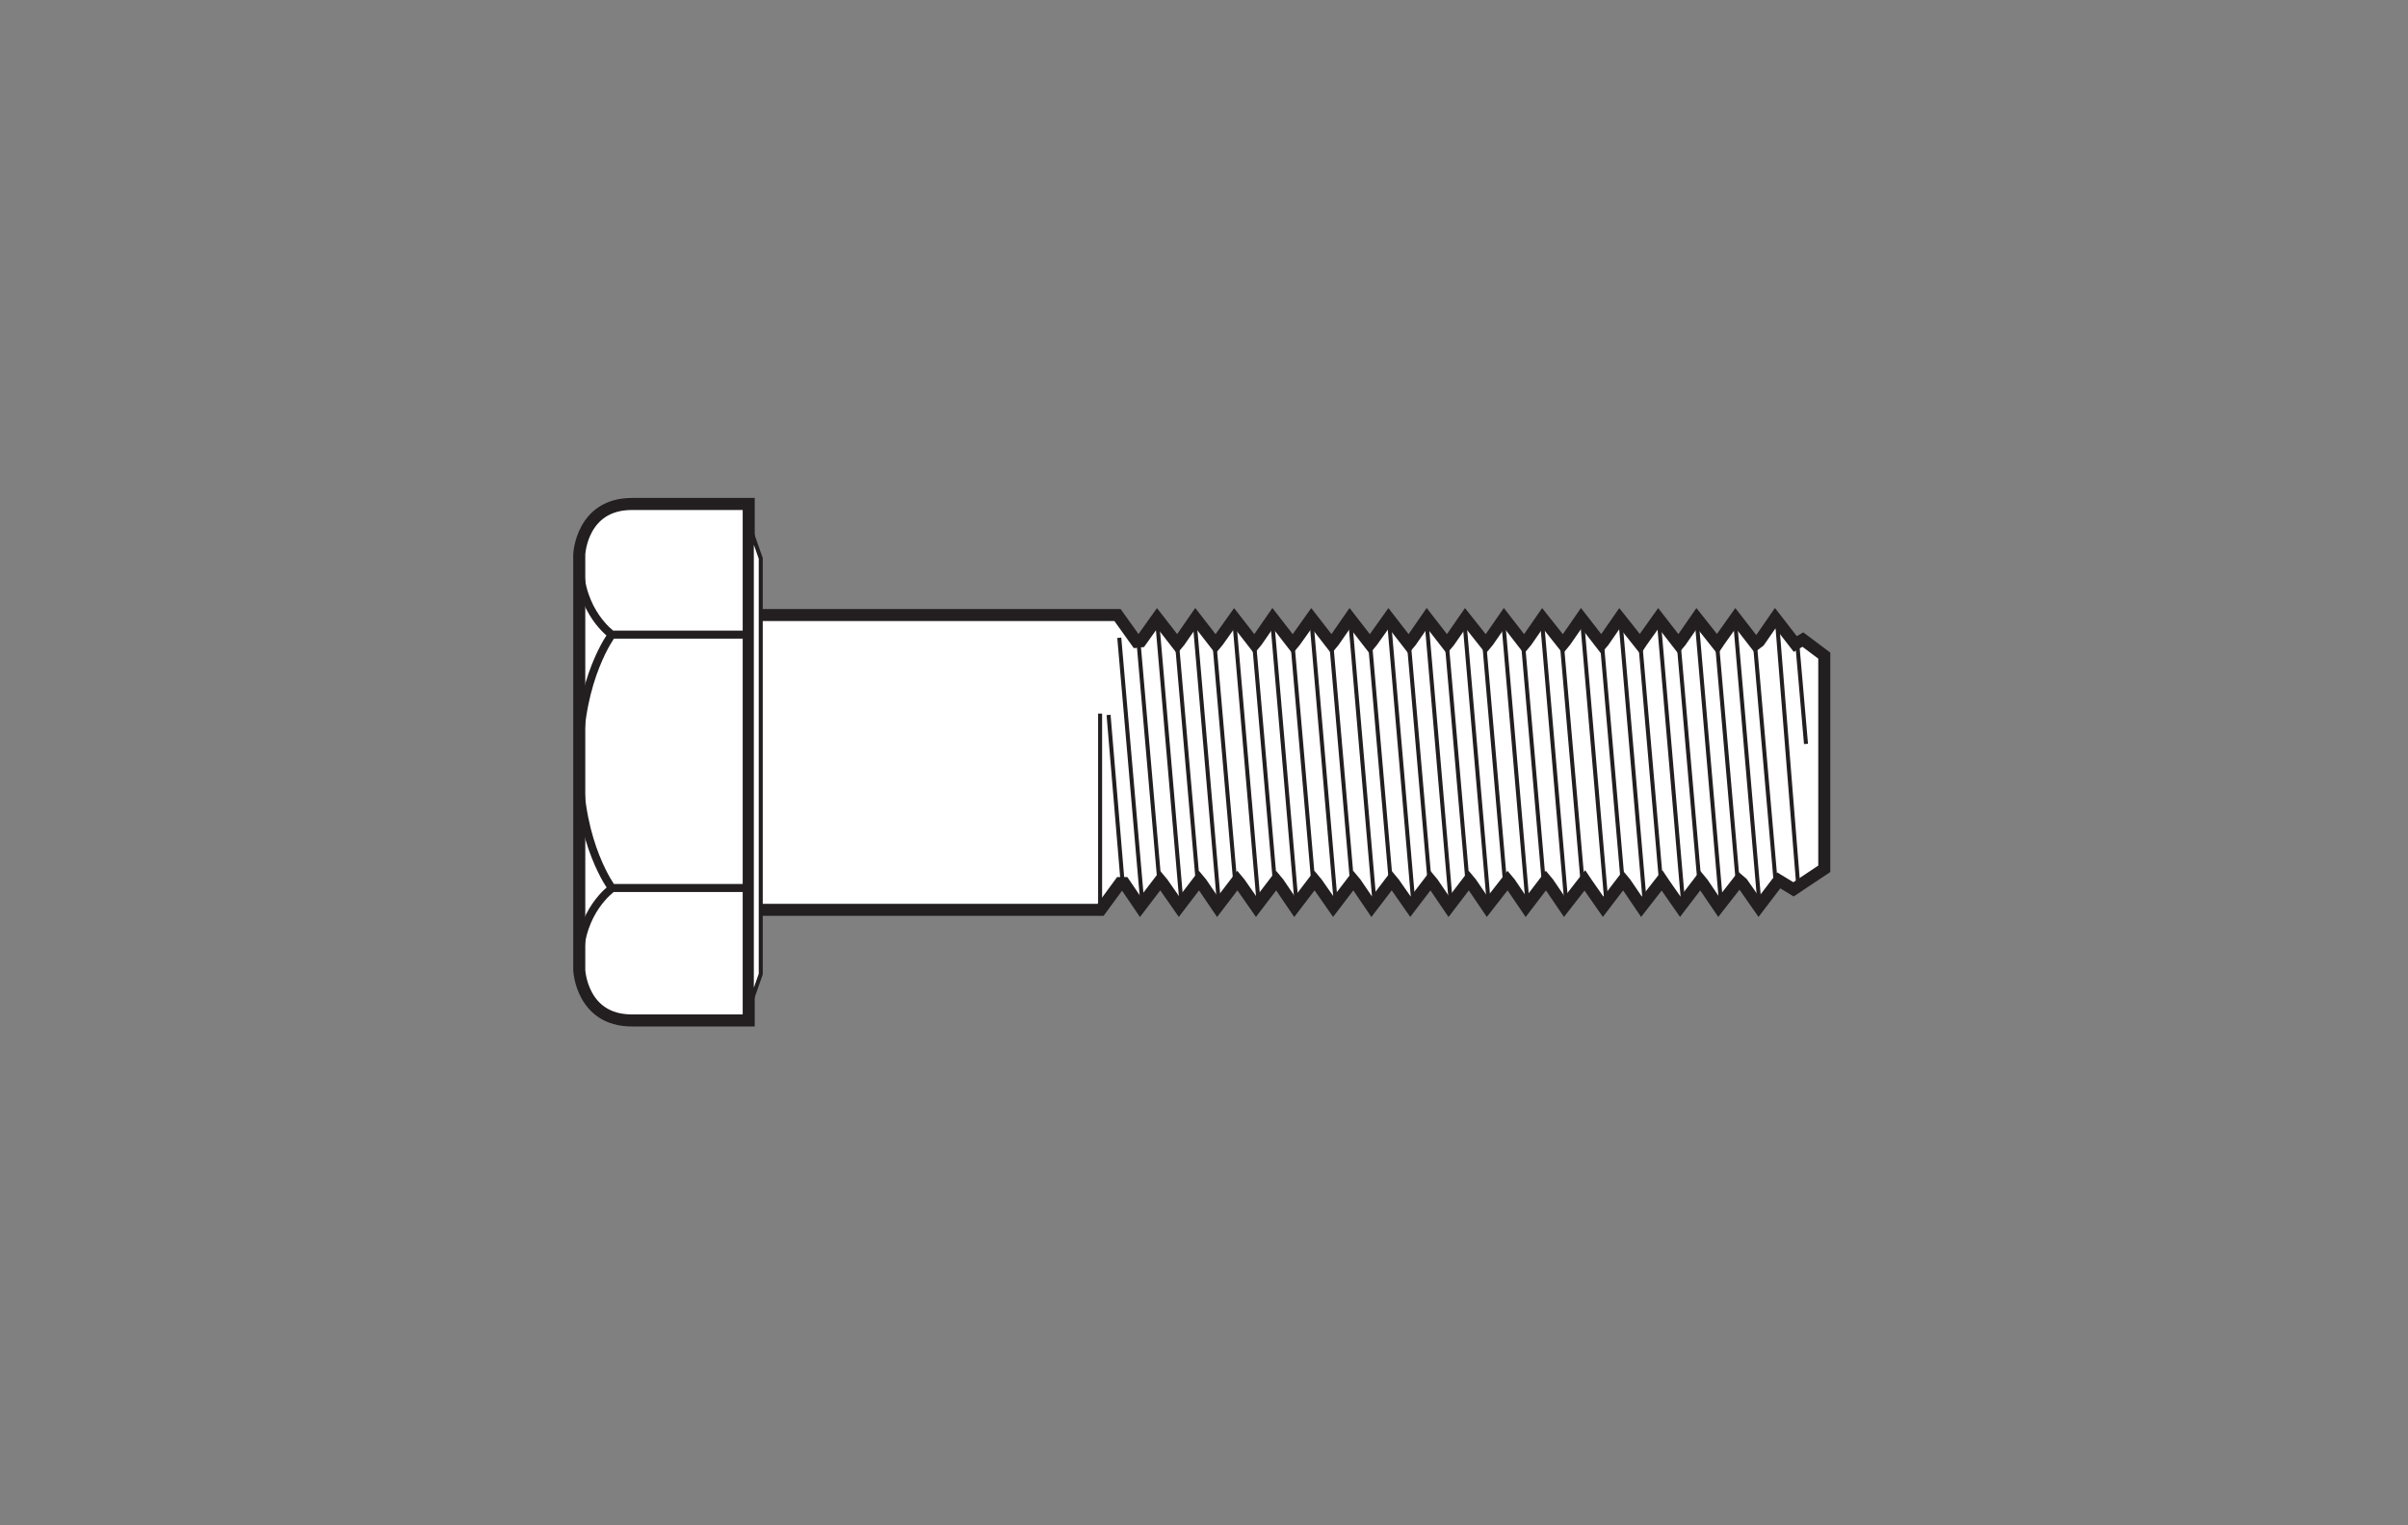 <?xml version="1.0" encoding="utf-8"?>
<!-- Generator: Adobe Illustrator 25.0.0, SVG Export Plug-In . SVG Version: 6.00 Build 0)  -->
<svg version="1.1" id="Layer_1" xmlns="http://www.w3.org/2000/svg" xmlns:xlink="http://www.w3.org/1999/xlink" x="0px" y="0px"
	 viewBox="0 0 540 342" style="enable-background:new 0 0 540 342;" xml:space="preserve">
	<rect x="0" y="0" width="540" height="342" fill="#808080" stroke="none"/>
	<style type="text/css">
	.st0{fill:none;}
	.st1{fill:#FFFFFF;}
	.st2{fill:none;stroke:#231F20;stroke-width:2.7;stroke-linecap:round;}
	.st3{fill:none;stroke:#231F20;stroke-width:0.9;}
	.st4{fill:none;stroke:#231F20;stroke-width:1.8;}
</style>
	<rect x="-0.1" y="-0.1" class="st0" width="540" height="342"/>
	<polyline class="st1" points="167.9,204 246.2,204 246.8,204 251.2,198 252.1,198 255.7,203.3 260.2,197.4 260.7,198 264.4,203.3 
	268.9,197.4 269.4,198 273,203.3 277.5,197.4 278,198 281.7,203.3 286.2,197.4 286.7,198 290.3,203.3 294.8,197.4 295.3,198 
	299,203.3 303.5,197.4 304,198 307.6,203.3 312.1,197.4 312.6,198 316.3,203.3 320.8,197.4 321.3,198 324.9,203.3 329.4,197.4 
	329.9,198 333.5,203.3 338.1,197.4 338.6,198 342.2,203.3 346.7,197.4 347.2,198 350.8,203.3 355.4,197.4 355.8,198 359.5,203.3 
	364,197.4 364.5,198 368.1,203.3 372.7,197.4 373.1,198 376.8,203.3 381.3,197.4 381.8,198 385.4,203.3 390,197.4 390.7,198 
	394.4,203.3 398.9,197.4 402.2,199.4 409.1,194.8 409.1,172.6 409.1,169.2 409.1,147 404.3,143.4 402.6,144.4 398.1,138.6 
	394.5,143.8 393.7,144.4 389.2,138.6 385.5,143.8 385.1,144.4 380.5,138.6 376.9,143.8 376.4,144.4 371.9,138.6 368.2,143.8 
	367.8,144.4 363.2,138.6 359.6,143.8 359.1,144.4 354.6,138.6 351,143.8 350.5,144.4 345.9,138.6 342.3,143.8 341.8,144.4 
	337.3,138.6 333.7,143.8 333.2,144.4 328.6,138.6 325,143.8 324.5,144.4 320,138.6 316.4,143.8 315.9,144.4 311.4,138.6 
	307.7,143.8 307.2,144.4 302.7,138.6 299.1,143.8 298.6,144.4 294.1,138.6 290.4,143.8 289.9,144.4 285.4,138.6 281.8,143.8 
	281.3,144.4 276.8,138.6 273.1,143.8 272.6,144.4 268.1,138.6 264.5,143.8 264,144.4 259.5,138.6 255.8,143.8 254.9,143.9 
	250.6,137.9 167.9,137.9 "/>
	<polyline class="st2" points="167.9,204 246.2,204 246.8,204 251.2,198 252.1,198 255.7,203.3 260.2,197.4 260.7,198 264.4,203.3 
	268.9,197.4 269.4,198 273,203.3 277.5,197.4 278,198 281.7,203.3 286.2,197.4 286.7,198 290.3,203.3 294.8,197.4 295.3,198 
	299,203.3 303.5,197.4 304,198 307.6,203.3 312.1,197.4 312.6,198 316.3,203.3 320.8,197.4 321.3,198 324.9,203.3 329.4,197.4 
	329.9,198 333.5,203.3 338.1,197.4 338.6,198 342.2,203.3 346.7,197.4 347.2,198 350.8,203.3 355.4,197.4 355.8,198 359.5,203.3 
	364,197.4 364.5,198 368.1,203.3 372.7,197.4 373.1,198 376.8,203.3 381.3,197.4 381.8,198 385.4,203.3 390,197.4 390.7,198 
	394.4,203.3 398.9,197.4 402.2,199.4 409.1,194.8 409.1,172.6 409.1,169.2 409.1,147 404.3,143.4 402.6,144.4 398.1,138.6 
	394.5,143.8 393.7,144.4 389.2,138.6 385.5,143.8 385.1,144.4 380.5,138.6 376.9,143.8 376.4,144.4 371.9,138.6 368.2,143.8 
	367.8,144.4 363.2,138.6 359.6,143.8 359.1,144.4 354.6,138.6 351,143.8 350.5,144.4 345.9,138.6 342.3,143.8 341.8,144.4 
	337.3,138.6 333.7,143.8 333.2,144.4 328.6,138.6 325,143.8 324.5,144.4 320,138.6 316.4,143.8 315.9,144.4 311.4,138.6 
	307.7,143.8 307.2,144.4 302.7,138.6 299.1,143.8 298.6,144.4 294.1,138.6 290.4,143.8 289.9,144.4 285.4,138.6 281.8,143.8 
	281.3,144.4 276.8,138.6 273.1,143.8 272.6,144.4 268.1,138.6 264.5,143.8 264,144.4 259.5,138.6 255.8,143.8 254.9,143.9 
	250.6,137.9 167.9,137.9 "/>
	<g>
		<path class="st1" d="M167.9,113h-26.2c-11.3,0-11.8,11.3-11.8,11.3V170v1.8v45.7c0,0,0.5,11.3,11.8,11.3h26.2V113z"/>
		<path class="st2" d="M167.9,113h-26.2c-11.3,0-11.8,11.3-11.8,11.3V170v1.8v45.7c0,0,0.5,11.3,11.8,11.3h26.2V113z"/>
	</g>
	<path class="st3" d="M246.7,203.6V160 M403,143.8l2,23 M398.5,139.3l4.7,58.5 M393.5,143.8l4.7,54 M389.1,139.3l5.4,62.6 M385,143.8
	l4.7,54 M380.5,139.3l5.4,62.6 M376.4,143.8l4.7,54 M372,139.3l5.4,62.6 M367.8,143.8l4.7,54 M363.4,139.3l5.4,62.6 M359.2,143.8
	l4.7,54 M354.8,139.3l5.4,62.6 M350.2,143.8l4.7,54 M345.8,139.3l5.4,62.6 M341.5,143.8l4.7,54 M337.1,139.3l5.4,62.6 M332.8,143.8
	l4.7,54 M328.4,139.3l5.4,62.6 M324.4,143.8l4.7,54 M319.9,139.3l5.4,62.6 M315.9,143.8l4.7,54 M311.5,139.3l5.4,62.6 M307.2,143.8
	l4.7,54 M302.8,139.3l5.4,62.6 M298.5,143.8l4.7,54 M294.1,139.3l5.4,62.6 M289.8,143.8l4.7,54 M285.3,139.3l5.4,62.6 M281.2,143.8
	l4.7,54 M276.8,139.3l5.4,62.6 M272.3,143.8l4.7,54 M267.9,139.3l5.4,62.6 M263.9,143.8l4.7,54 M251,143l5.2,59.9 M248.6,160.3
	l3.1,37 M259.5,139.3l5.4,62.6 M255.3,143.8l4.7,54"/>
	<polygon class="st1" points="168.6,224.1 170.6,218.4 170.6,175.1 170.6,168.5 170.6,125.2 168.6,119.5 "/>
	<polygon class="st3" points="168.6,224.1 170.6,218.4 170.6,175.2 170.6,168.5 170.6,125.2 168.6,119.5 "/>
	<g>
		<path class="st4" d="M137.2,142.3c0,0-7.2-5.1-7.2-15.9 M168,142.3h-30.8c0,0-7.3,9.7-7.3,27.3v2.2c0,17.6,7.3,27.3,7.3,27.3H168
		 M137.2,199.2c0,0-7.2,5.1-7.2,15.9"/>
	</g>
</svg>